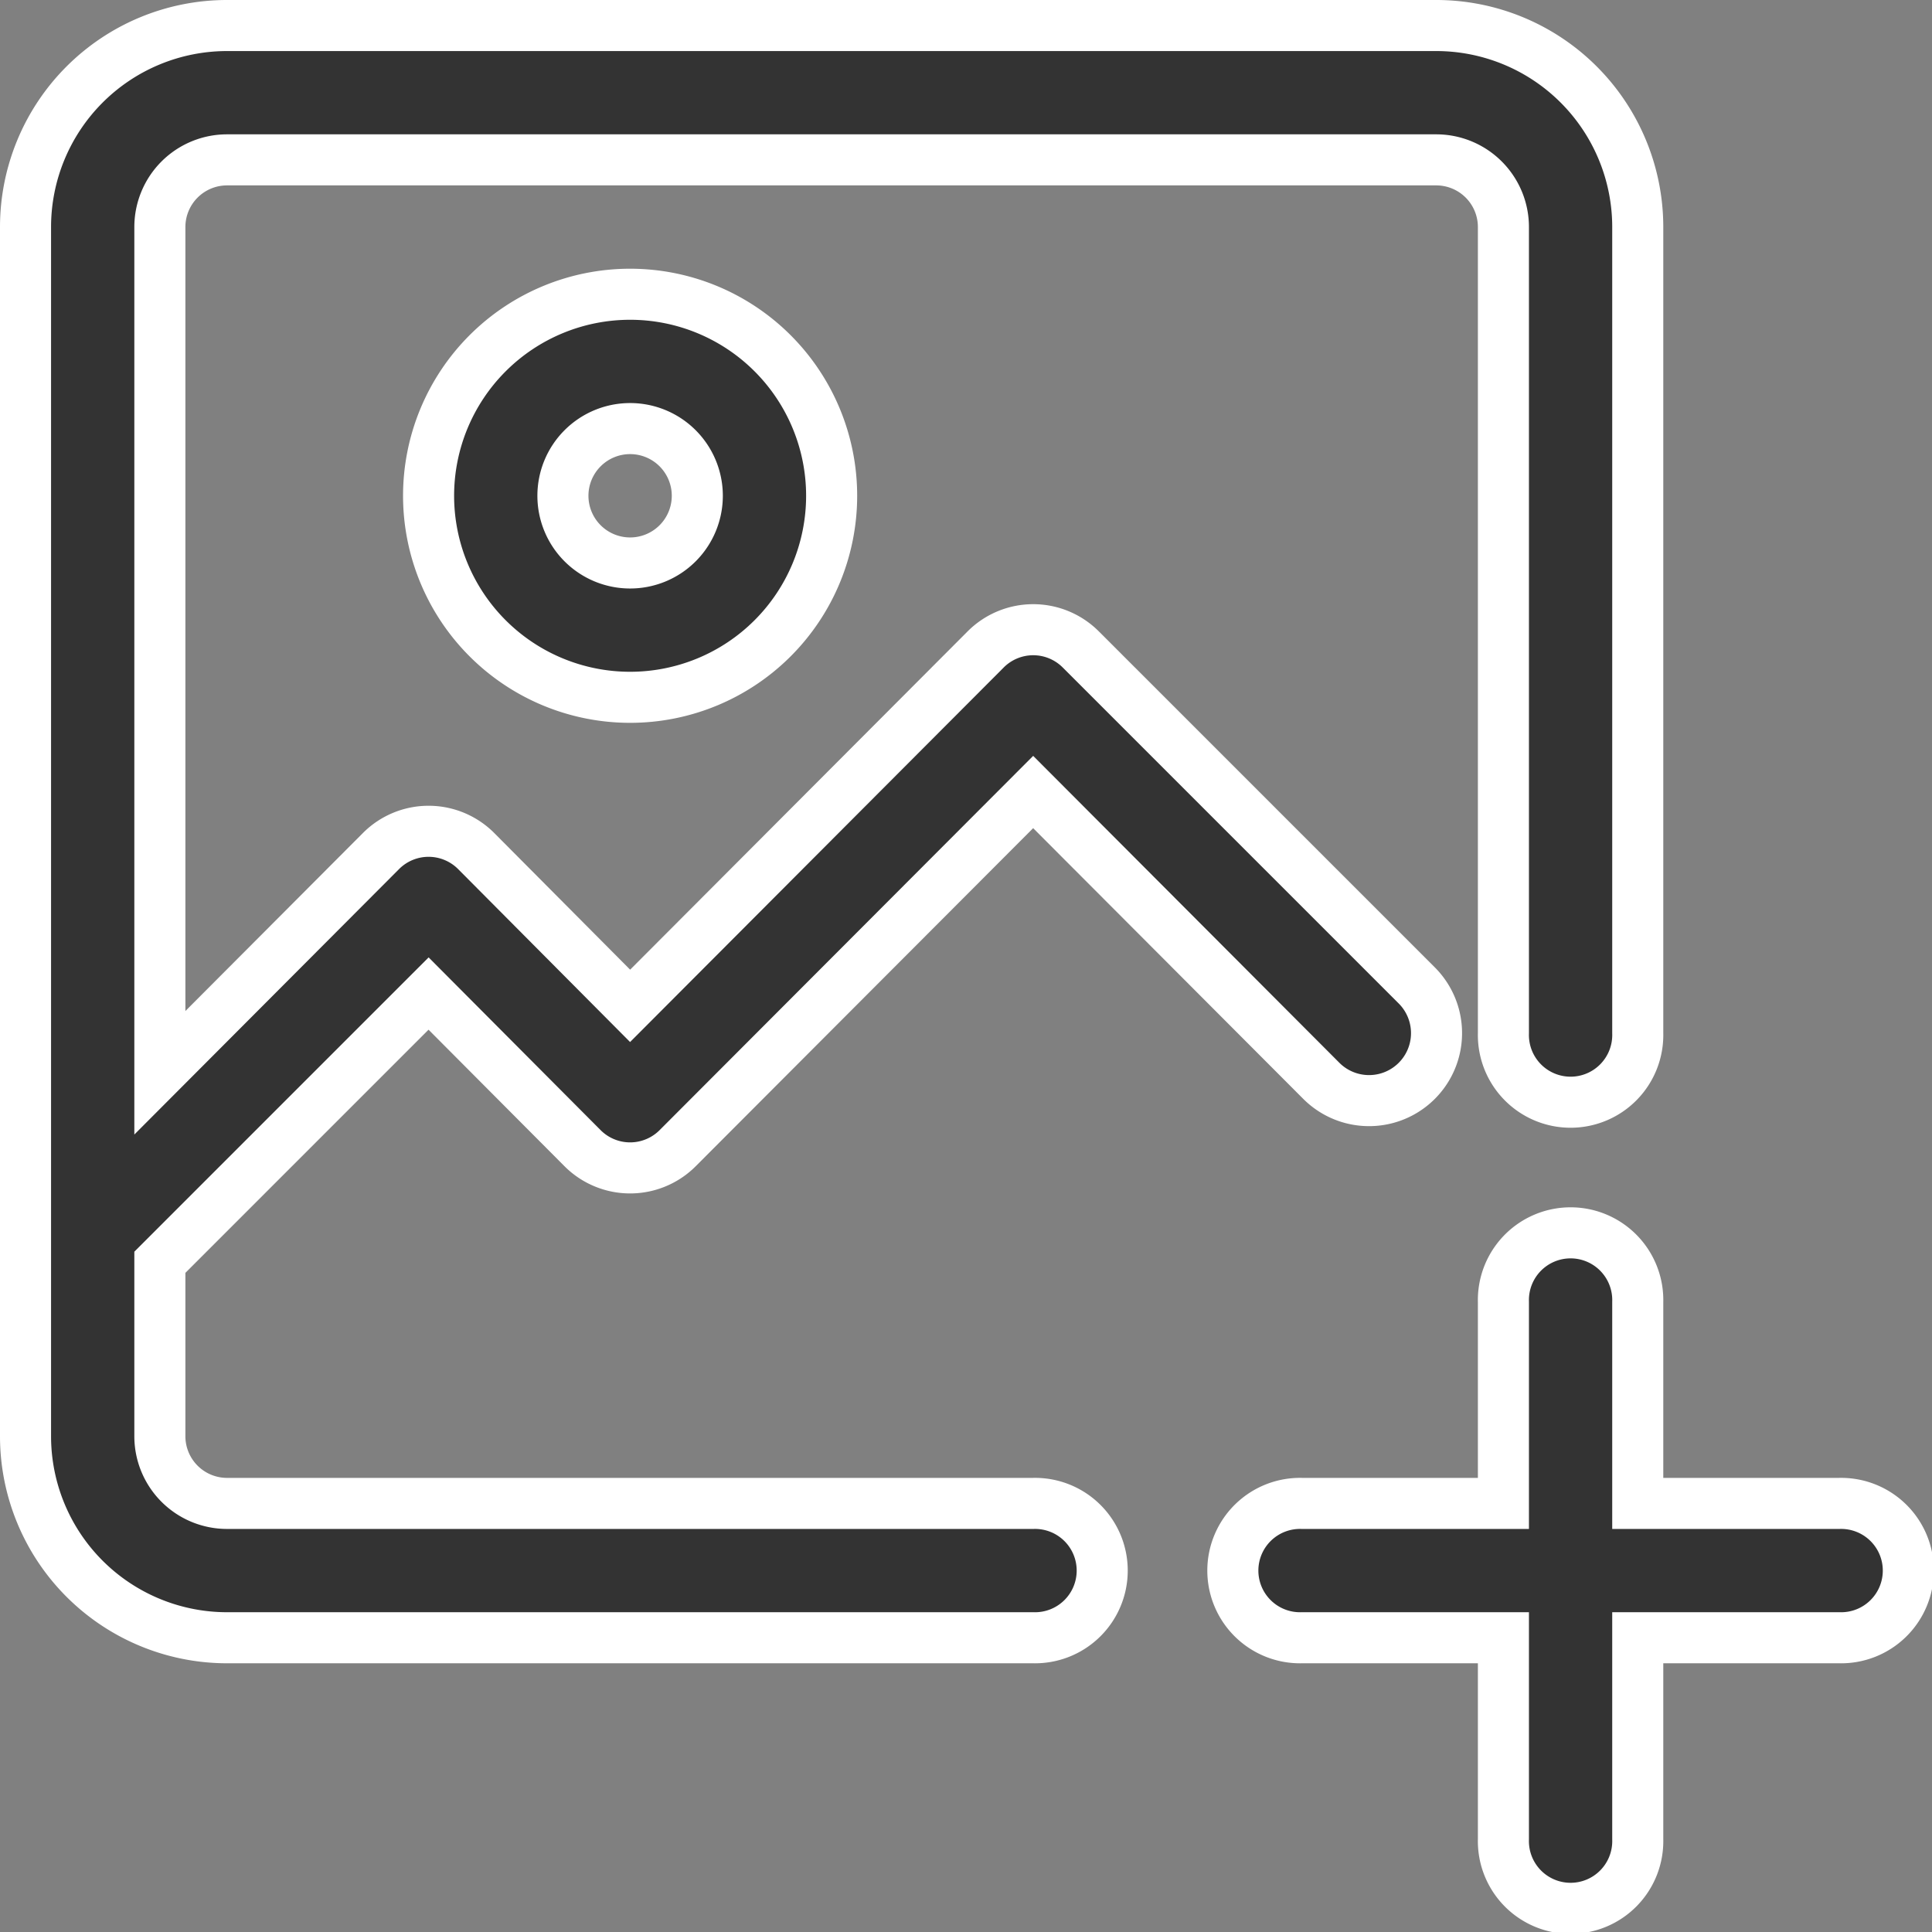 <svg xmlns="http://www.w3.org/2000/svg" width="37.839" height="37.839" viewBox="0 0 37.839 37.839">
  <rect x="0" y="0" width="37.839" height="37.839" fill="#808080" stroke="none"/>
  <g id="_34-Add-image" data-name="34-Add-image" transform="translate(-1.5 -1.5)">
    <path id="Path_11556" data-name="Path 11556" d="M31.841,25.263H27.894V21.316a1.316,1.316,0,1,0-2.631,0v3.947H21.316a1.316,1.316,0,1,0,0,2.631h3.947v3.947a1.316,1.316,0,1,0,2.631,0V27.894h3.947a1.316,1.316,0,1,0,0-2.631Z" transform="translate(5.682 5.682)" fill="#333" stroke="#fff" stroke-width="1"/>
    <path id="Path_11557" data-name="Path 11557" d="M21.735,30.945H5.947a1.316,1.316,0,0,1-1.316-1.316V26.222l5.263-5.263,3.013,3.026a1.316,1.316,0,0,0,1.868,0l6.96-6.973,5.644,5.657A1.321,1.321,0,1,0,29.248,20.8l-6.578-6.578a1.316,1.316,0,0,0-1.868,0L13.841,21.2,10.828,18.17a1.316,1.316,0,0,0-1.868,0L4.631,22.511V5.947A1.316,1.316,0,0,1,5.947,4.631H29.629a1.316,1.316,0,0,1,1.316,1.316V21.735a1.316,1.316,0,1,0,2.631,0V5.947A3.947,3.947,0,0,0,29.629,2H5.947A3.947,3.947,0,0,0,2,5.947V29.629a3.947,3.947,0,0,0,3.947,3.947H21.735a1.316,1.316,0,1,0,0-2.631Z" transform="translate(0)" fill="#333" stroke="#fff" stroke-width="1"/>
    <path id="Path_11558" data-name="Path 11558" d="M8,9.947A3.947,3.947,0,1,0,11.947,6,3.947,3.947,0,0,0,8,9.947Zm5.263,0a1.316,1.316,0,1,1-1.316-1.316A1.316,1.316,0,0,1,13.263,9.947Z" transform="translate(1.894 1.263)" fill="#333" stroke="#fff" stroke-width="1"/>
  </g>
</svg>
